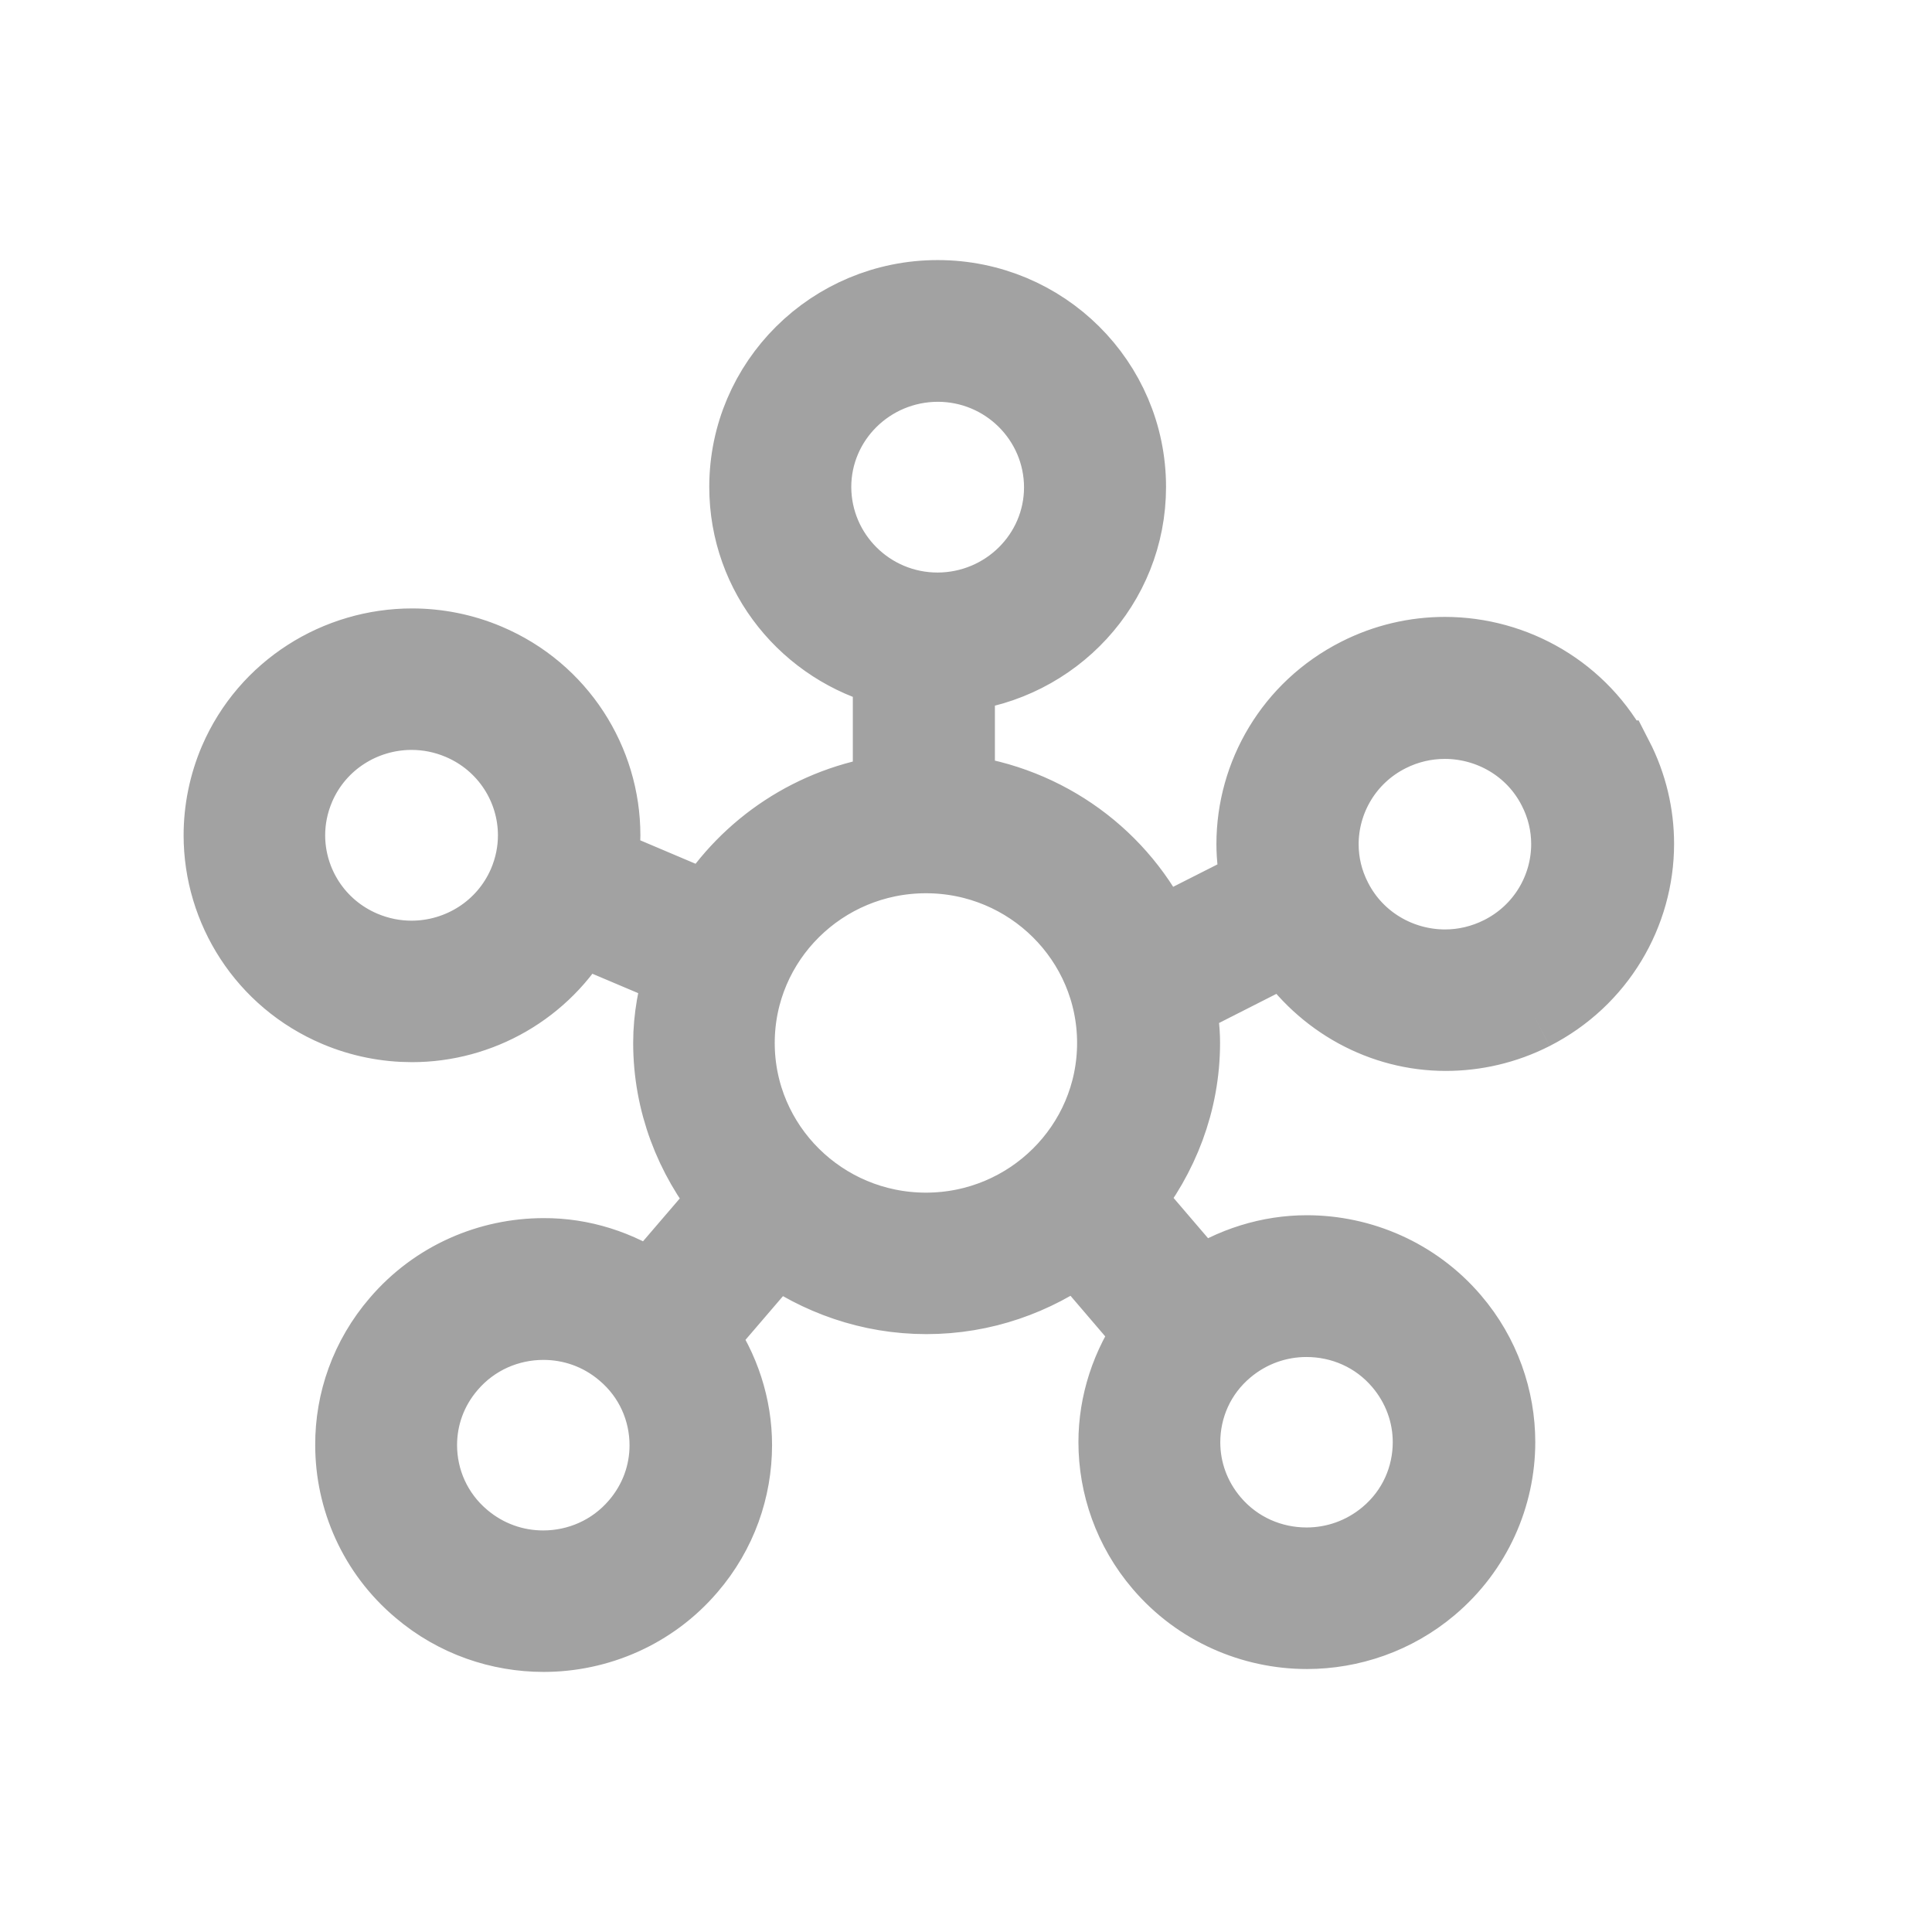 <svg width="26" height="26" viewBox="0 0 26 26" fill="none" xmlns="http://www.w3.org/2000/svg">
<path d="M4.533 13.589C3.557 13.176 2.971 12.233 2.971 11.241C2.971 10.906 3.038 10.563 3.177 10.237C3.594 9.269 4.545 8.688 5.545 8.688C5.882 8.688 6.228 8.754 6.556 8.893C7.532 9.306 8.118 10.249 8.118 11.241C8.118 11.368 8.097 11.497 8.079 11.624L9.537 12.242C10.063 11.398 10.944 10.804 11.977 10.659V9.016C10.868 8.733 10.045 7.744 10.045 6.553C10.045 5.143 11.197 4 12.619 4C14.041 4 15.192 5.143 15.192 6.553C15.192 7.871 14.181 8.944 12.889 9.08V10.653C14.089 10.801 15.095 11.549 15.584 12.598L16.937 11.913C16.894 11.729 16.87 11.543 16.87 11.359C16.87 10.43 17.383 9.535 18.274 9.083C18.647 8.893 19.049 8.802 19.444 8.802C20.38 8.802 21.282 9.312 21.738 10.195H21.747C21.938 10.566 22.029 10.964 22.029 11.356C22.029 12.284 21.516 13.179 20.626 13.632M4.533 13.589L4.712 13.173M4.533 13.589C4.861 13.728 5.207 13.794 5.545 13.794C6.456 13.794 7.322 13.306 7.787 12.483L9.176 13.071C9.085 13.378 9.021 13.695 9.021 14.033C9.021 14.84 9.312 15.57 9.784 16.155L8.762 17.346C8.325 17.047 7.82 16.89 7.316 16.893C6.59 16.893 5.864 17.198 5.356 17.792C4.943 18.271 4.739 18.862 4.742 19.447C4.742 20.167 5.049 20.888 5.648 21.391C6.131 21.801 6.727 22 7.316 22C8.042 22 8.769 21.695 9.276 21.102C9.689 20.622 9.89 20.032 9.89 19.447C9.89 18.931 9.726 18.419 9.416 17.982L10.44 16.788C11.011 17.201 11.707 17.454 12.467 17.454C13.229 17.454 13.928 17.201 14.503 16.782L15.49 17.936C15.18 18.373 15.013 18.889 15.013 19.407C15.013 19.989 15.214 20.58 15.624 21.059C16.131 21.653 16.861 21.961 17.587 21.961C18.173 21.961 18.769 21.762 19.252 21.355C19.851 20.851 20.161 20.128 20.161 19.407C20.161 18.826 19.96 18.235 19.55 17.756C19.043 17.162 18.313 16.854 17.587 16.854C17.085 16.854 16.584 17.008 16.147 17.303L15.159 16.149C15.627 15.564 15.919 14.837 15.919 14.033C15.919 13.843 15.891 13.662 15.864 13.481L17.32 12.742C17.806 13.478 18.608 13.912 19.456 13.912C19.851 13.912 20.252 13.822 20.626 13.632M20.626 13.632L20.419 13.228M6.049 18.38C5.782 18.69 5.651 19.067 5.651 19.447C5.651 19.914 5.848 20.375 6.234 20.701C6.547 20.966 6.927 21.096 7.31 21.096C7.781 21.096 8.246 20.9 8.574 20.517C8.841 20.206 8.972 19.829 8.972 19.45C8.972 18.982 8.775 18.521 8.389 18.196C8.076 17.93 7.696 17.801 7.313 17.801C6.842 17.801 6.377 17.997 6.049 18.38ZM6.049 18.38L5.703 18.087M7.067 11.889C6.796 12.516 6.183 12.89 5.538 12.89C5.32 12.89 5.101 12.848 4.885 12.757C4.253 12.489 3.876 11.88 3.876 11.241C3.876 11.024 3.919 10.807 4.01 10.593C4.28 9.966 4.894 9.592 5.538 9.592C5.757 9.592 5.976 9.634 6.192 9.725C6.824 9.993 7.201 10.602 7.201 11.241C7.201 11.458 7.158 11.675 7.067 11.889ZM10.956 6.556C10.956 5.646 11.701 4.91 12.619 4.907C13.536 4.907 14.278 5.646 14.281 6.556C14.281 7.467 13.536 8.202 12.619 8.205C11.701 8.205 10.96 7.467 10.956 6.556ZM9.926 14.036C9.926 12.646 11.063 11.521 12.461 11.521C13.861 11.521 14.995 12.649 14.995 14.036C14.995 15.425 13.858 16.55 12.461 16.55C11.06 16.55 9.926 15.422 9.926 14.036ZM17.581 17.762C18.055 17.762 18.52 17.957 18.848 18.343C19.112 18.654 19.243 19.031 19.243 19.407C19.243 19.878 19.046 20.339 18.657 20.665C18.344 20.927 17.964 21.056 17.584 21.056C17.11 21.056 16.645 20.86 16.317 20.475C16.052 20.164 15.922 19.787 15.922 19.41C15.922 18.94 16.119 18.479 16.508 18.153C16.821 17.891 17.201 17.762 17.581 17.762ZM20.2 12.827C19.957 12.95 19.699 13.008 19.447 13.008C18.842 13.008 18.259 12.679 17.967 12.109C17.842 11.868 17.784 11.612 17.784 11.362C17.784 10.762 18.116 10.183 18.69 9.893C18.933 9.77 19.191 9.713 19.444 9.713C20.048 9.713 20.632 10.041 20.923 10.611C21.048 10.852 21.106 11.108 21.106 11.359C21.106 11.959 20.774 12.537 20.2 12.827Z" stroke="#A2A2A2" stroke-miterlimit="10"/>
</svg>
